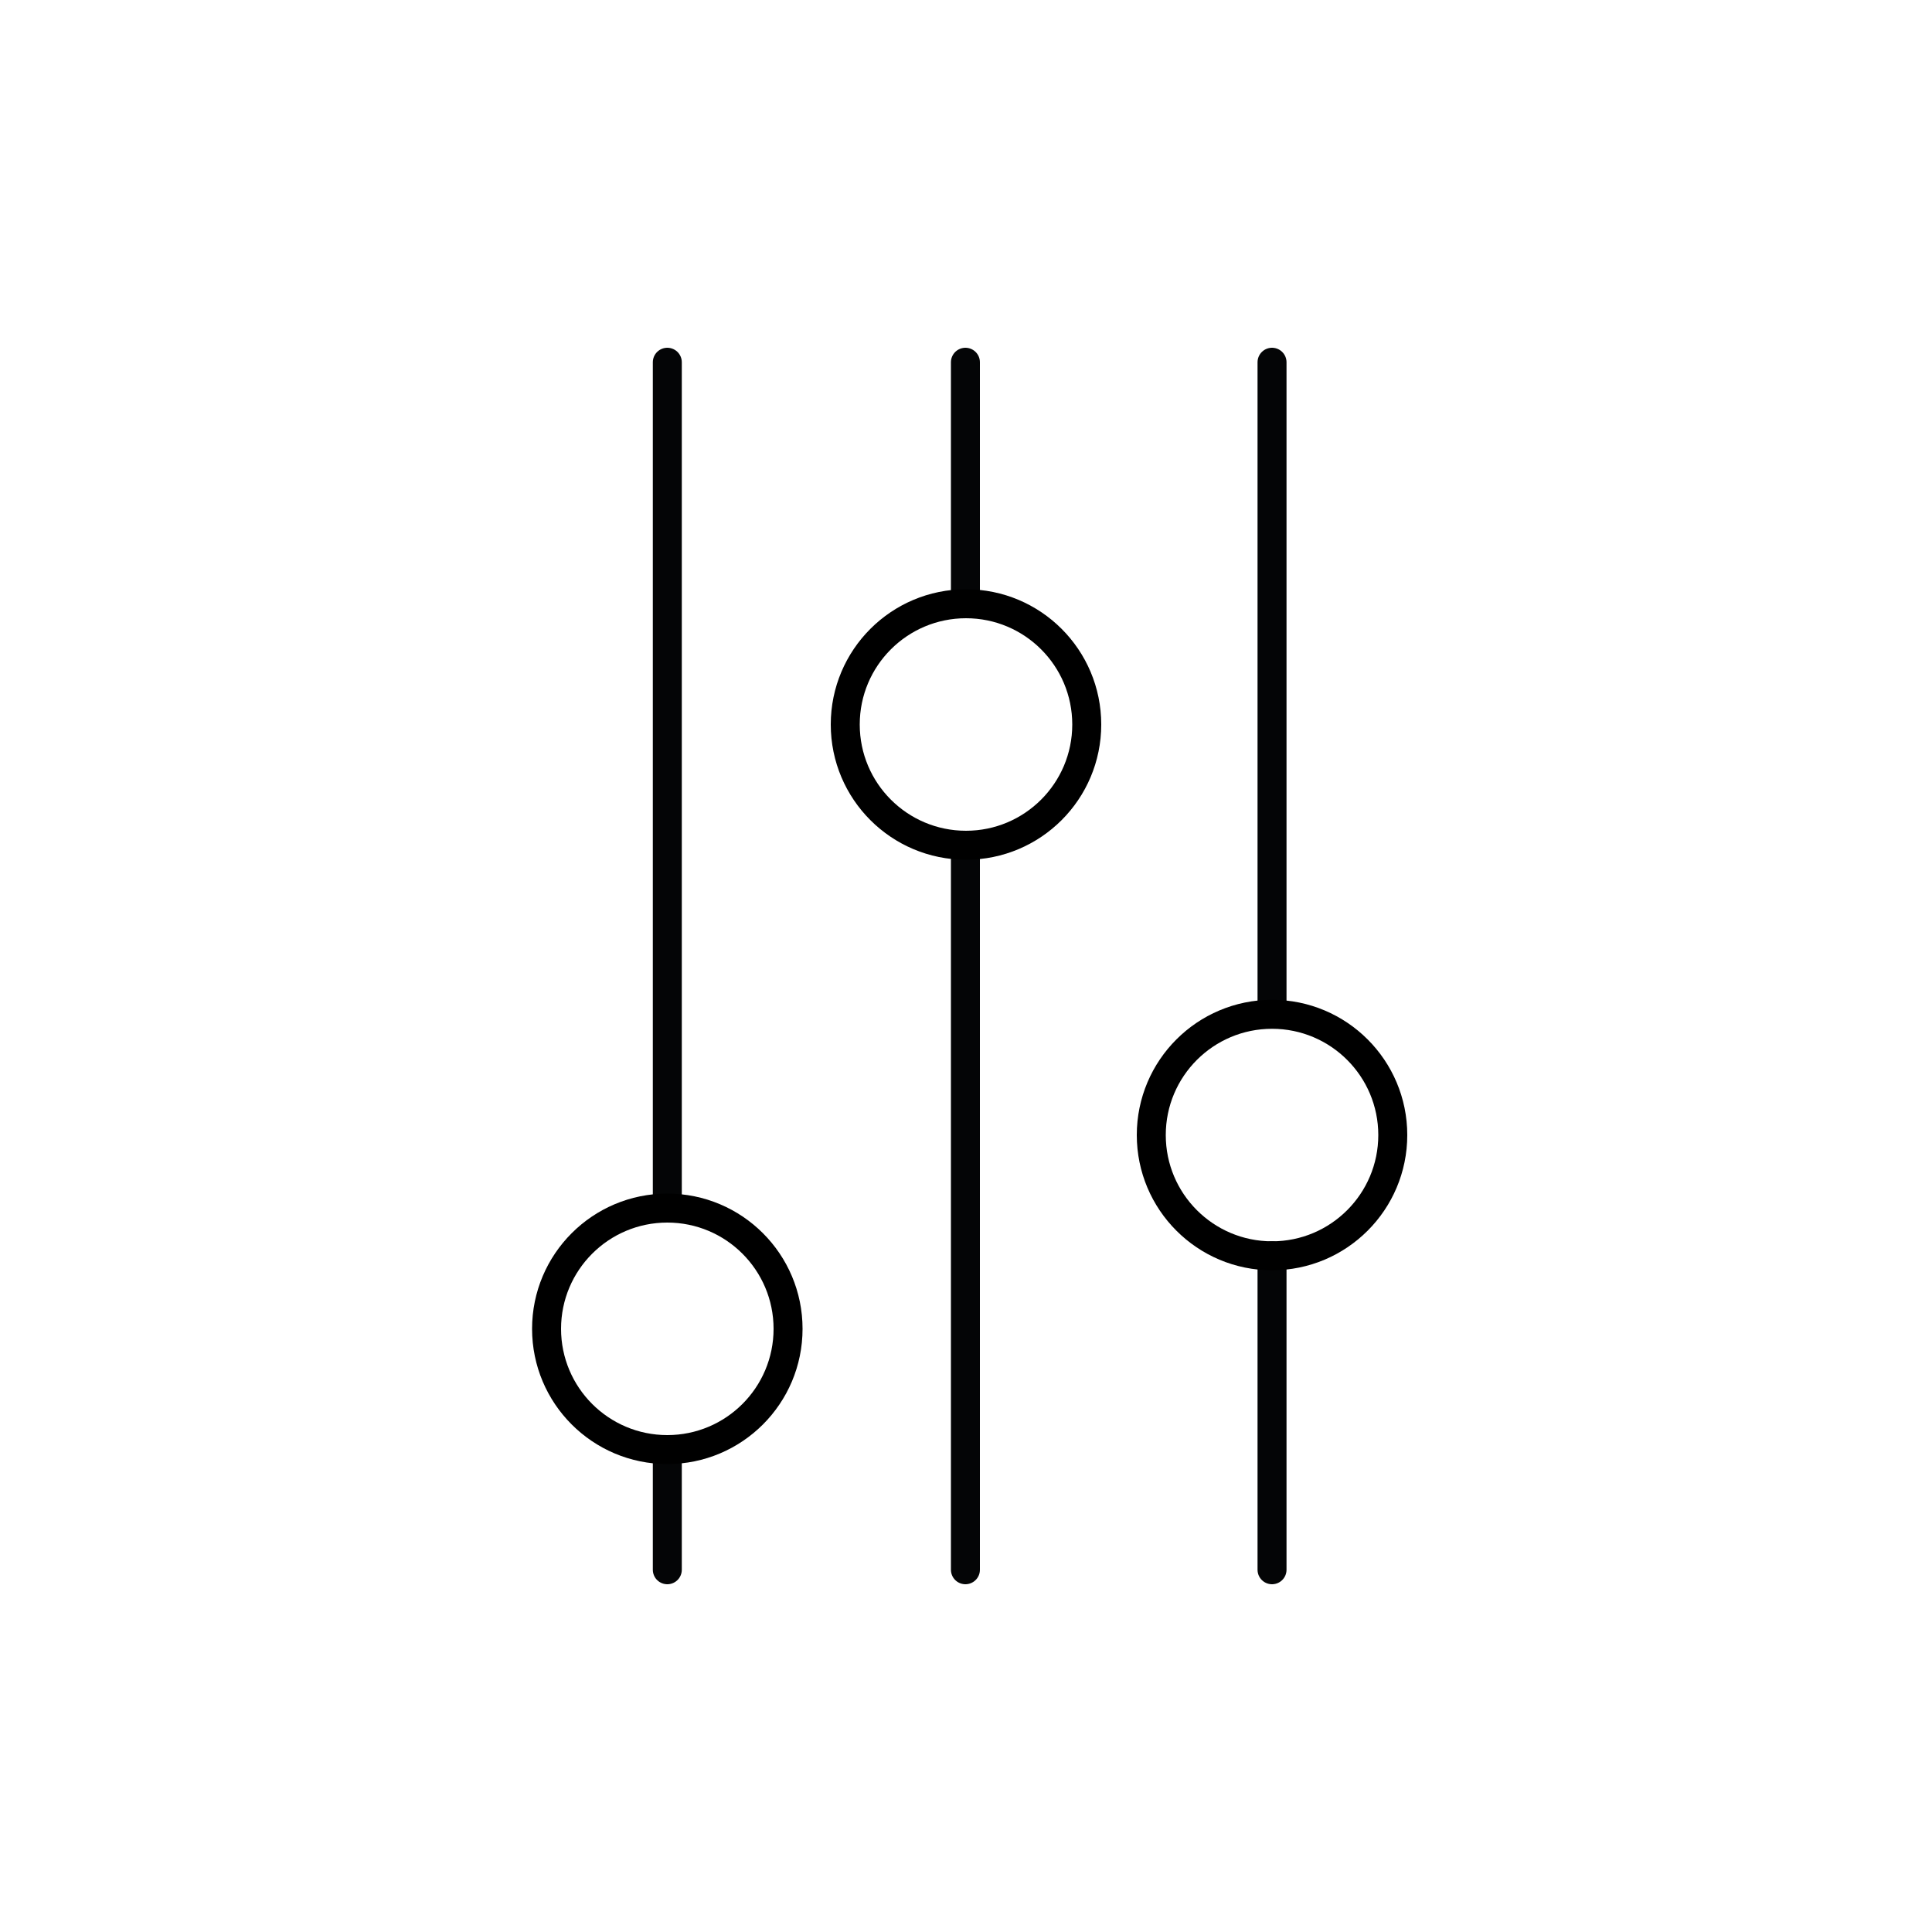<?xml version="1.0" encoding="UTF-8"?>
<svg id="Icons" xmlns="http://www.w3.org/2000/svg" viewBox="0 0 200 200">
  <defs>
    <style>
      .cls-1 {
        stroke: #000;
      }

      .cls-1, .cls-2 {
        fill: none;
        stroke-linecap: round;
        stroke-linejoin: round;
        stroke-width: 3px;
      }

      .cls-2 {
        stroke: #040506;
      }
    </style>
  </defs>
  <line class="cls-2" x1="69.08" y1="150.06" x2="69.08" y2="162.5"/>
  <line class="cls-2" x1="69.08" y1="37.5" x2="69.08" y2="123.72"/>
  <line class="cls-2" x1="99.94" y1="87.5" x2="99.94" y2="162.5"/>
  <line class="cls-2" x1="99.94" y1="37.5" x2="99.94" y2="62.5"/>
  <line class="cls-2" x1="131.68" y1="130" x2="131.68" y2="162.5"/>
  <line class="cls-2" x1="131.68" y1="37.5" x2="131.68" y2="104.25"/>
  <circle class="cls-1" cx="69.08" cy="137.56" r="12.5"/>
  <circle class="cls-1" cx="131.68" cy="117.5" r="12.5"/>
  <circle class="cls-1" cx="100" cy="75" r="12.5"/>
</svg>